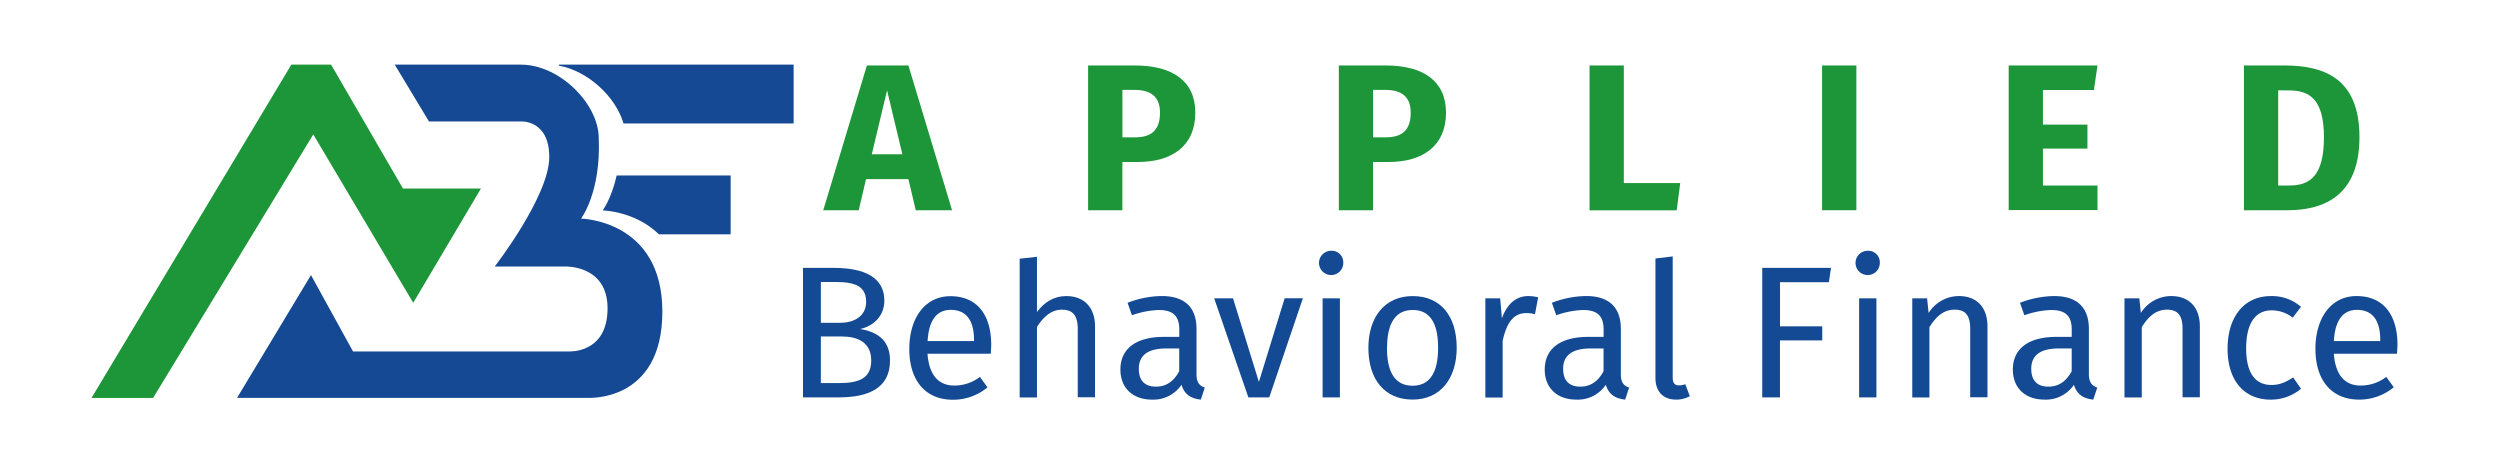 <svg id="Layer_1" data-name="Layer 1" xmlns="http://www.w3.org/2000/svg" viewBox="0 0 916.45 170.99"><defs><style>.cls-1{fill:#1c9638;}.cls-2{fill:#144a94;}.cls-3{fill:#154993;}</style></defs><title>LOGOS</title><path class="cls-1" d="M333,65.66H317.47l-2.68,11.41h-13l16-53.08H333l16,53.08H335.7Zm-2.22-9.12-5.6-23.43-5.59,23.43Z"/><path class="cls-1" d="M438.18,41.3c0,12.33-8.74,18.08-21,18.08h-5.74V77.07H398.88V24H416C429.75,24,438.18,29.66,438.18,41.3Zm-12.95,0c0-5.66-3.14-8.35-9.34-8.35h-4.44V50.34h4.67C421.78,50.34,425.23,48,425.23,41.3Z"/><path class="cls-1" d="M530.08,41.3c0,12.33-8.73,18.08-21,18.08h-5.75V77.07H490.79V24H508C521.66,24,530.08,29.66,530.08,41.3Zm-12.94,0c0-5.66-3.14-8.35-9.34-8.35h-4.45V50.34H508C513.69,50.34,517.14,48,517.14,41.3Z"/><path class="cls-1" d="M595.26,67.11h20.68l-1.3,10H582.7V24h12.56Z"/><path class="cls-1" d="M680.51,77.07H667.94V24h12.57Z"/><path class="cls-1" d="M767.59,33H748.9V45.67h16.31v8.81H748.9V68h20v9H736.34V24h32.55Z"/><path class="cls-1" d="M864.93,50.26c0,21.37-12.86,26.81-26.42,26.81H822.58V24h14.78C851.53,24,864.93,28.36,864.93,50.26ZM835.14,33.11V68h4.14c7.58,0,12.63-3.6,12.63-17.7s-5.43-17.15-12.79-17.15Z"/><path class="cls-2" d="M326.26,132.16c0,10.06-7.78,13.51-18.81,13.51H294.36V98.2h11.23c11.72,0,18.6,3.72,18.6,12,0,5.85-4.27,9.44-8.88,10.4C320.82,121.55,326.26,124.1,326.26,132.16Zm-25.35-28.79v14.95h7.16c5.31,0,9.44-2.62,9.44-7.65,0-5.86-4.2-7.3-11.23-7.3Zm18.46,28.79c0-6.68-5-8.81-10.68-8.81h-7.78v17.08h6.54C314.34,140.43,319.37,139.05,319.37,132.16Z"/><path class="cls-2" d="M363.19,129.68H340c.62,8.41,4.54,11.65,9.78,11.65a15.32,15.32,0,0,0,9.44-3.17L362,142a19.79,19.79,0,0,1-12.67,4.54c-10.13,0-16-7.09-16-18.6,0-11.3,5.71-19.36,15.08-19.36,9.79,0,14.95,6.82,14.95,17.92C363.32,127.69,363.25,128.86,363.19,129.68Zm-6.14-5.09c0-7.1-2.82-11-8.54-11-4.82,0-8,3.38-8.47,11.44h17Z"/><path class="cls-2" d="M401.42,119.63v26h-6.34V120.52c0-5.44-2.34-7-5.79-7-3.92,0-6.75,2.55-9.16,6.34v25.84h-6.34V94.83l6.34-.69v20.25c2.62-3.58,6.2-5.86,10.75-5.86C397.49,108.53,401.42,112.81,401.42,119.63Z"/><path class="cls-2" d="M441.65,142.08l-1.45,4.41c-3.65-.41-6-1.86-7.09-5.44a12.37,12.37,0,0,1-10.82,5.44c-7.23,0-11.57-4.47-11.57-11,0-7.79,5.85-12,16-12h5.58v-2.68c0-5.24-2.55-7.17-7.58-7.17a32.53,32.53,0,0,0-9.78,1.93L413.34,111a35.56,35.56,0,0,1,12.53-2.48c8.75,0,12.75,4.48,12.75,12.06v16.6C438.62,140.36,439.79,141.4,441.65,142.08Zm-9.37-6v-8.34h-4.75c-6.69,0-10.06,2.48-10.06,7.45,0,4.27,2.13,6.54,6.27,6.54C427.46,141.74,430.21,139.88,432.28,136.09Z"/><path class="cls-2" d="M465.28,145.67h-7.65l-12.54-36.31H452L461.49,140l9.44-30.66h6.68Z"/><path class="cls-2" d="M492.42,96.27a4.45,4.45,0,1,1-4.48-4.34A4.22,4.22,0,0,1,492.42,96.27Zm-1.24,49.4h-6.34V109.36h6.34Z"/><path class="cls-2" d="M534,127.48c0,11.23-5.92,19-16.19,19s-16.19-7.44-16.19-18.94c0-11.23,5.93-19,16.26-19S534,116,534,127.48Zm-25.56.07c0,9.44,3.31,13.85,9.37,13.85s9.37-4.41,9.37-13.92-3.31-13.85-9.3-13.85S508.47,118,508.47,127.55Z"/><path class="cls-2" d="M563.86,109l-1.17,6.2a11.21,11.21,0,0,0-3.17-.42c-4.55,0-7.17,3.24-8.68,10.2v20.74H544.5V109.36h5.44l.62,7.37c1.93-5.44,5.31-8.2,9.72-8.2A15.18,15.18,0,0,1,563.86,109Z"/><path class="cls-2" d="M597.2,142.08l-1.44,4.41c-3.66-.41-6-1.86-7.1-5.44a12.37,12.37,0,0,1-10.82,5.44c-7.23,0-11.57-4.47-11.57-11,0-7.79,5.86-12,16-12h5.58v-2.68c0-5.24-2.55-7.17-7.58-7.17a32.53,32.53,0,0,0-9.78,1.93L568.89,111a35.62,35.62,0,0,1,12.54-2.48c8.75,0,12.74,4.48,12.74,12.06v16.6C594.17,140.36,595.34,141.4,597.2,142.08Zm-9.37-6v-8.34h-4.75c-6.68,0-10.06,2.48-10.06,7.45,0,4.27,2.14,6.54,6.27,6.54C583,141.74,585.77,139.88,587.83,136.09Z"/><path class="cls-2" d="M606.85,138.5V94.76l6.33-.76v44.36c0,1.93.62,2.9,2.28,2.9a6.1,6.1,0,0,0,2.34-.42l1.65,4.41a10.63,10.63,0,0,1-5,1.24C609.81,146.49,606.85,143.67,606.85,138.5Z"/><path class="cls-2" d="M670.43,103.44H652.52v16.19H668v5.16h-15.5v20.88H646V98.2h25.21Z"/><path class="cls-2" d="M689.1,96.27a4.45,4.45,0,1,1-4.48-4.34A4.22,4.22,0,0,1,689.1,96.27Zm-1.24,49.4h-6.34V109.36h6.34Z"/><path class="cls-2" d="M728.57,119.63v26h-6.33V120.52c0-5.44-2.21-7-5.72-7-4.07,0-6.82,2.55-9.23,6.41v25.77H701V109.36h5.44l.55,5.37a13.17,13.17,0,0,1,11.09-6.2C724.72,108.53,728.57,112.74,728.57,119.63Z"/><path class="cls-2" d="M768.81,142.08l-1.45,4.41c-3.65-.41-6-1.86-7.1-5.44a12.36,12.36,0,0,1-10.81,5.44c-7.24,0-11.58-4.47-11.58-11,0-7.79,5.86-12,16-12h5.58v-2.68c0-5.24-2.55-7.17-7.58-7.17a32.47,32.47,0,0,0-9.78,1.93L740.49,111A35.62,35.62,0,0,1,753,108.53c8.75,0,12.74,4.48,12.74,12.06v16.6C765.77,140.36,767,141.4,768.81,142.08Zm-9.37-6v-8.34h-4.76c-6.68,0-10.06,2.48-10.06,7.45,0,4.27,2.14,6.54,6.27,6.54C754.61,141.74,757.37,139.88,759.44,136.09Z"/><path class="cls-2" d="M806.42,119.63v26h-6.34V120.52c0-5.44-2.2-7-5.72-7-4.06,0-6.82,2.55-9.23,6.41v25.77h-6.34V109.36h5.45l.55,5.37a13.17,13.17,0,0,1,11.09-6.2C802.56,108.53,806.42,112.74,806.42,119.63Z"/><path class="cls-2" d="M843.48,112.46l-3,4a12.42,12.42,0,0,0-7.78-2.69c-5.72,0-9.3,4.48-9.3,13.92s3.58,13.43,9.3,13.43c3,0,5.16-1,7.92-2.76l2.89,4.14a17.12,17.12,0,0,1-11.09,4c-9.78,0-15.84-7-15.84-18.67,0-11.57,6-19.29,15.84-19.29A16.15,16.15,0,0,1,843.48,112.46Z"/><path class="cls-2" d="M878.68,129.68H855.54c.62,8.41,4.54,11.65,9.78,11.65a15.32,15.32,0,0,0,9.44-3.17l2.75,3.79a19.79,19.79,0,0,1-12.67,4.54c-10.13,0-16.05-7.09-16.05-18.6,0-11.3,5.71-19.36,15.08-19.36,9.79,0,15,6.82,15,17.92C878.82,127.69,878.75,128.86,878.68,129.68Zm-6.13-5.09c0-7.1-2.82-11-8.54-11-4.82,0-8,3.38-8.47,11.44h17Z"/><polygon class="cls-1" points="33.54 145.88 56.12 145.88 114.84 49.27 151.47 111 176.31 69.1 147.71 69.1 121.36 23.68 106.81 23.68 33.54 145.88"/><path class="cls-3" d="M226.06,64.33c-1.93,8.59-5.14,12.8-5.14,12.8s11.87.2,20.64,8.78h26.28V64.33Z"/><path class="cls-3" d="M204.86,45.26h0Z"/><path class="cls-3" d="M204.86,23.68v.37c10.82,2,20.84,11.46,23.72,21.21h62.35V23.68Z"/><path class="cls-3" d="M114,100.84l-27.1,45H215.21s27.6,2,27.6-31.62S213,80.14,213,80.14s7.34-9.6,6.49-29.45c0-12.55-14.27-27-28.57-27H144.7l12.55,20.83h33.62s10.48-.77,10.48,13.05c0,14.3-20,40.14-20,40.14h26s15.37-.56,15.37,15.31c0,16.81-14.31,15.81-14.31,15.81h-79Z"/></svg>